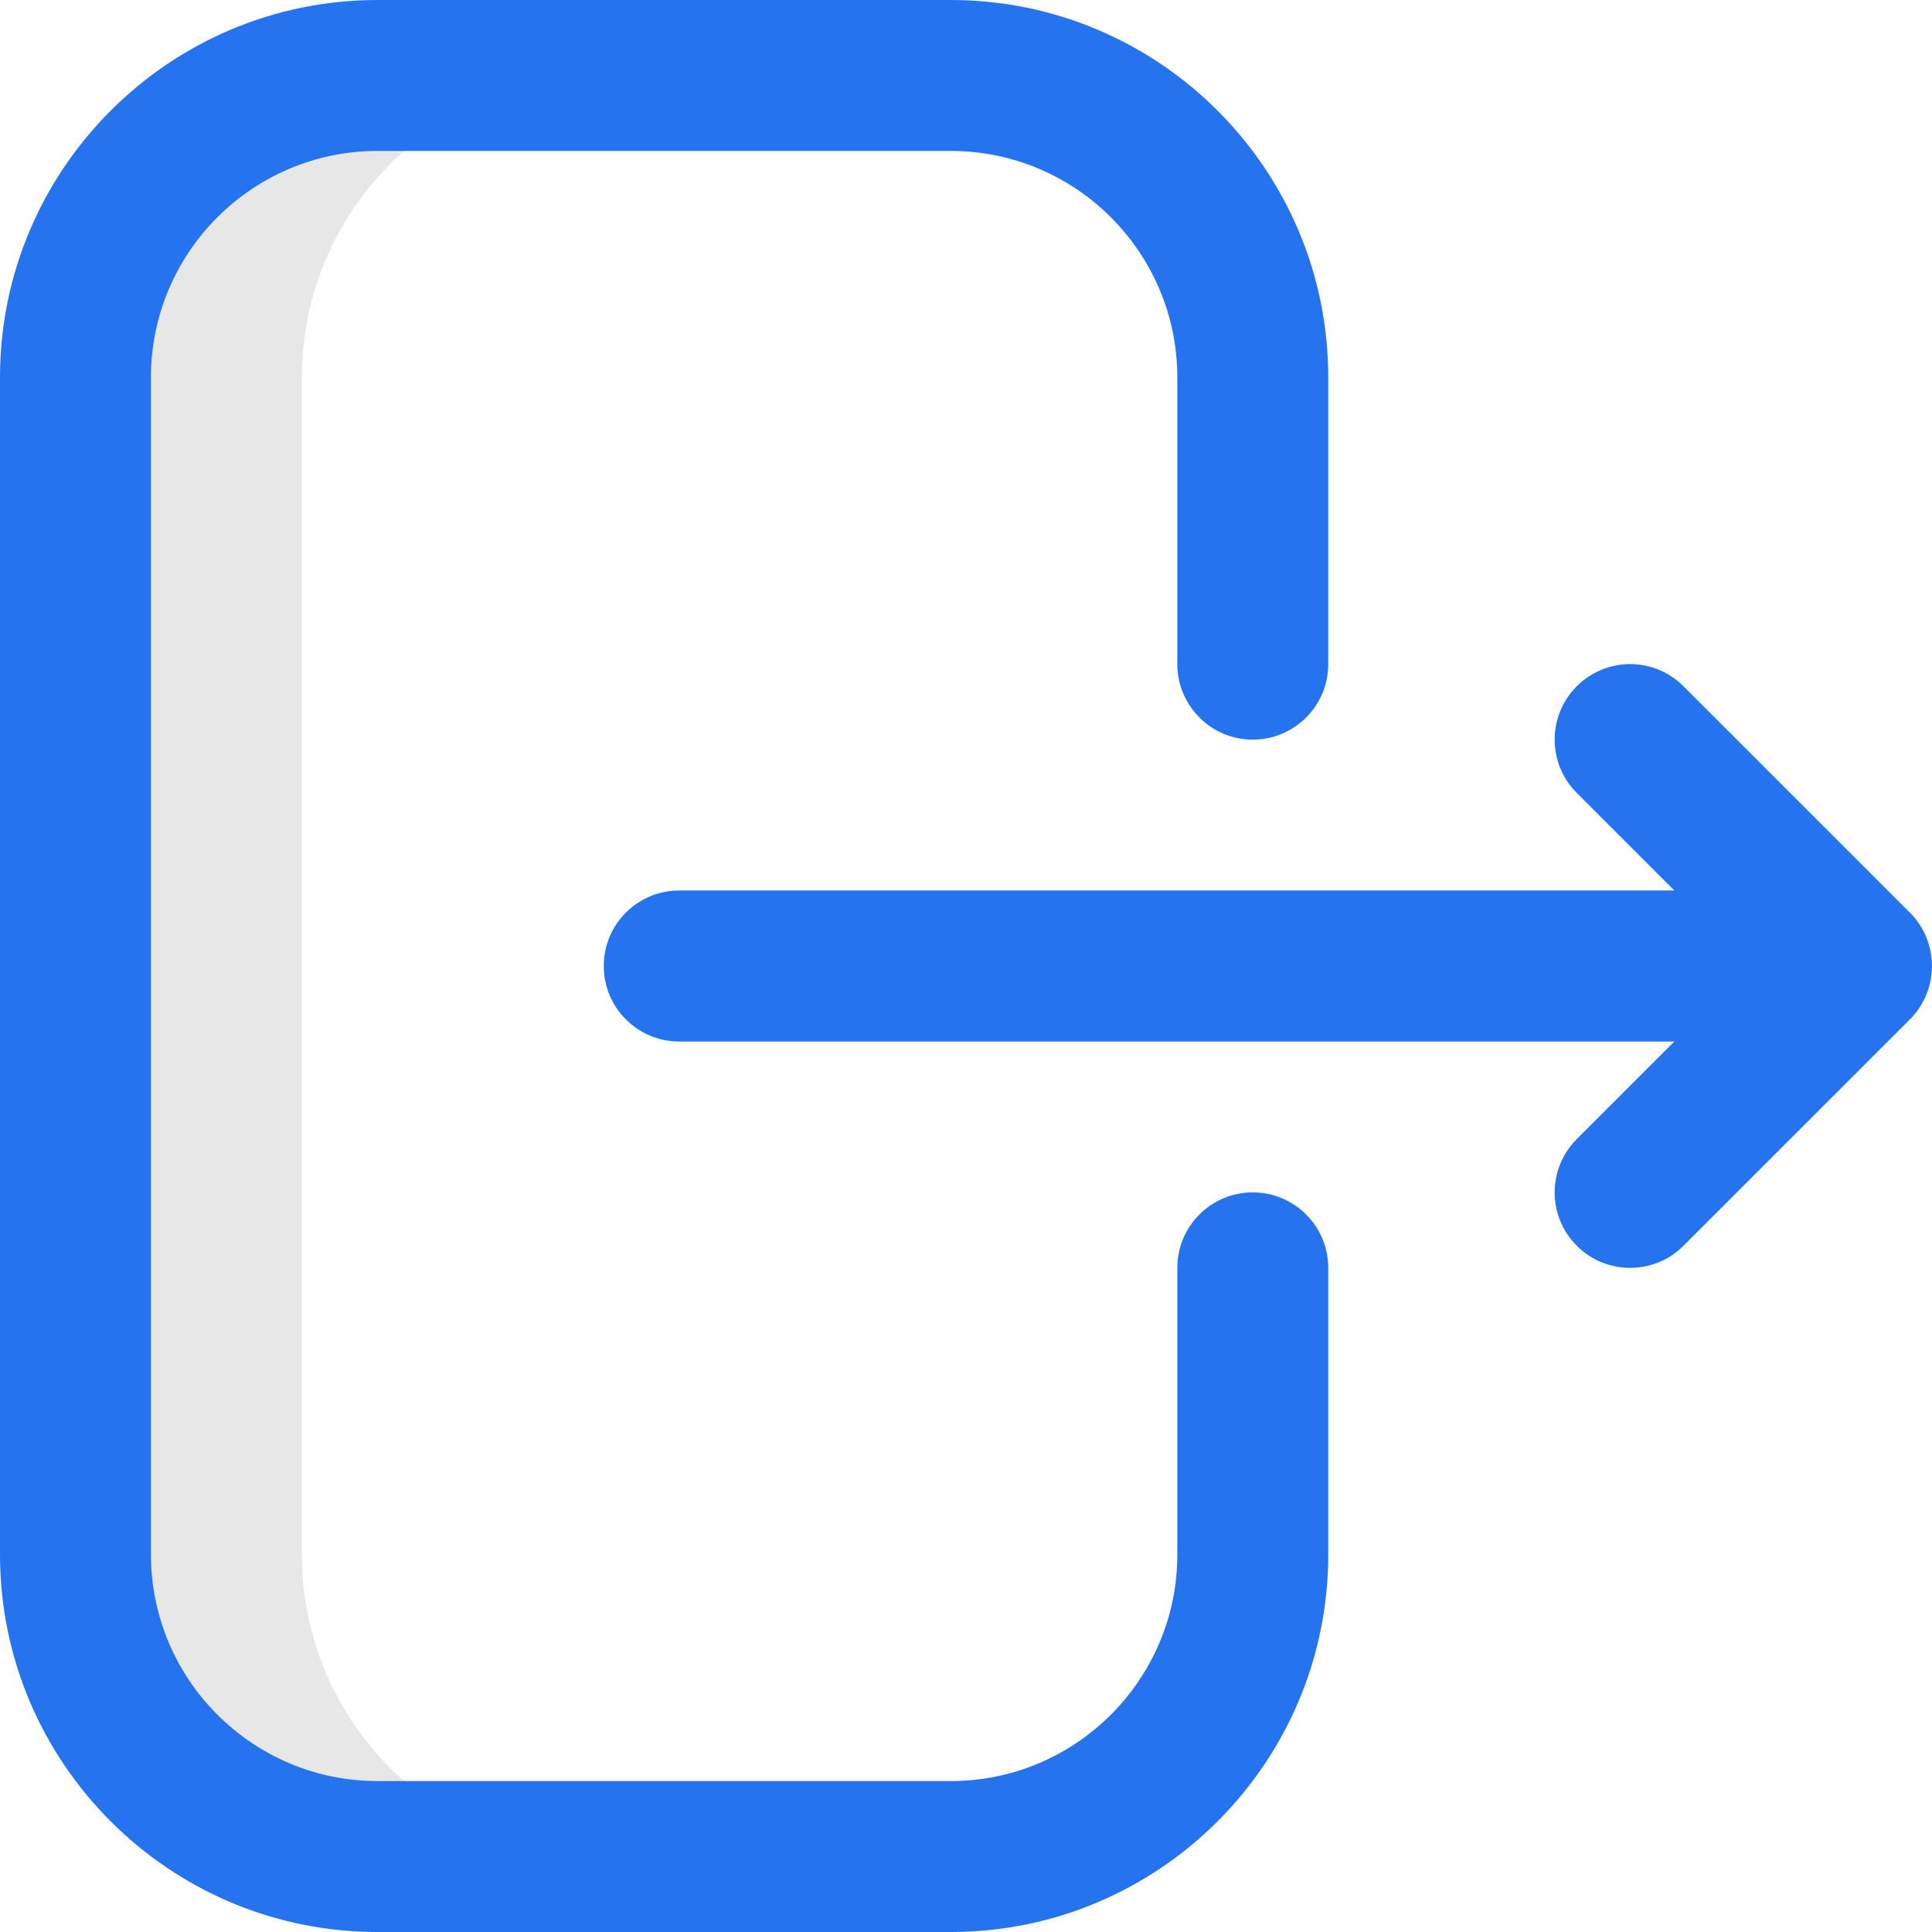 <svg width="24" height="24" viewBox="0 0 24 24" fill="none" xmlns="http://www.w3.org/2000/svg">
<g clip-path="url(#clip0_64_3405)">
<g clip-path="url(#clip1_64_3405)">
<path d="M3.75 19.312V4.688C3.75 2.616 5.429 0.938 7.5 0.938H4.688C2.616 0.938 0.938 2.616 0.938 4.688V19.312C0.938 21.384 2.616 23.062 4.688 23.062H7.5C5.429 23.062 3.75 21.384 3.75 19.312Z" fill="#E7E7E7"/>
<path d="M23.728 11.339C23.727 11.339 23.726 11.338 23.725 11.337L20.913 8.525C20.547 8.158 19.953 8.158 19.587 8.525C19.221 8.891 19.221 9.484 19.587 9.85L20.799 11.062H8.438C7.92 11.062 7.5 11.482 7.5 12C7.5 12.518 7.92 12.938 8.438 12.938H20.799L19.587 14.15C19.221 14.516 19.221 15.109 19.587 15.475C19.77 15.659 20.01 15.75 20.25 15.75C20.49 15.75 20.73 15.659 20.913 15.475L23.726 12.663C23.726 12.662 23.727 12.661 23.728 12.661C24.091 12.294 24.089 11.703 23.728 11.339Z" fill="#2573EF"/>
<path d="M11.812 24H4.688C2.103 24 0 21.897 0 19.312V4.688C0 2.103 2.103 0 4.688 0H11.812C14.397 0 16.5 2.103 16.5 4.688V8.25C16.5 8.768 16.08 9.188 15.562 9.188C15.045 9.188 14.625 8.768 14.625 8.25V4.688C14.625 3.137 13.363 1.875 11.812 1.875H4.688C3.137 1.875 1.875 3.137 1.875 4.688V19.312C1.875 20.863 3.137 22.125 4.688 22.125H11.812C13.363 22.125 14.625 20.863 14.625 19.312V15.75C14.625 15.232 15.045 14.812 15.562 14.812C16.08 14.812 16.5 15.232 16.5 15.75V19.312C16.5 21.897 14.397 24 11.812 24Z" fill="#2573EF"/>
</g>
</g>
<defs>
<clipPath id="clip0_64_3405">
<rect width="24" height="24" fill="white" transform="translate(24) rotate(90)"/>
</clipPath>
<clipPath id="clip1_64_3405">
<rect width="24" height="24" fill="white"/>
</clipPath>
</defs>
</svg>
